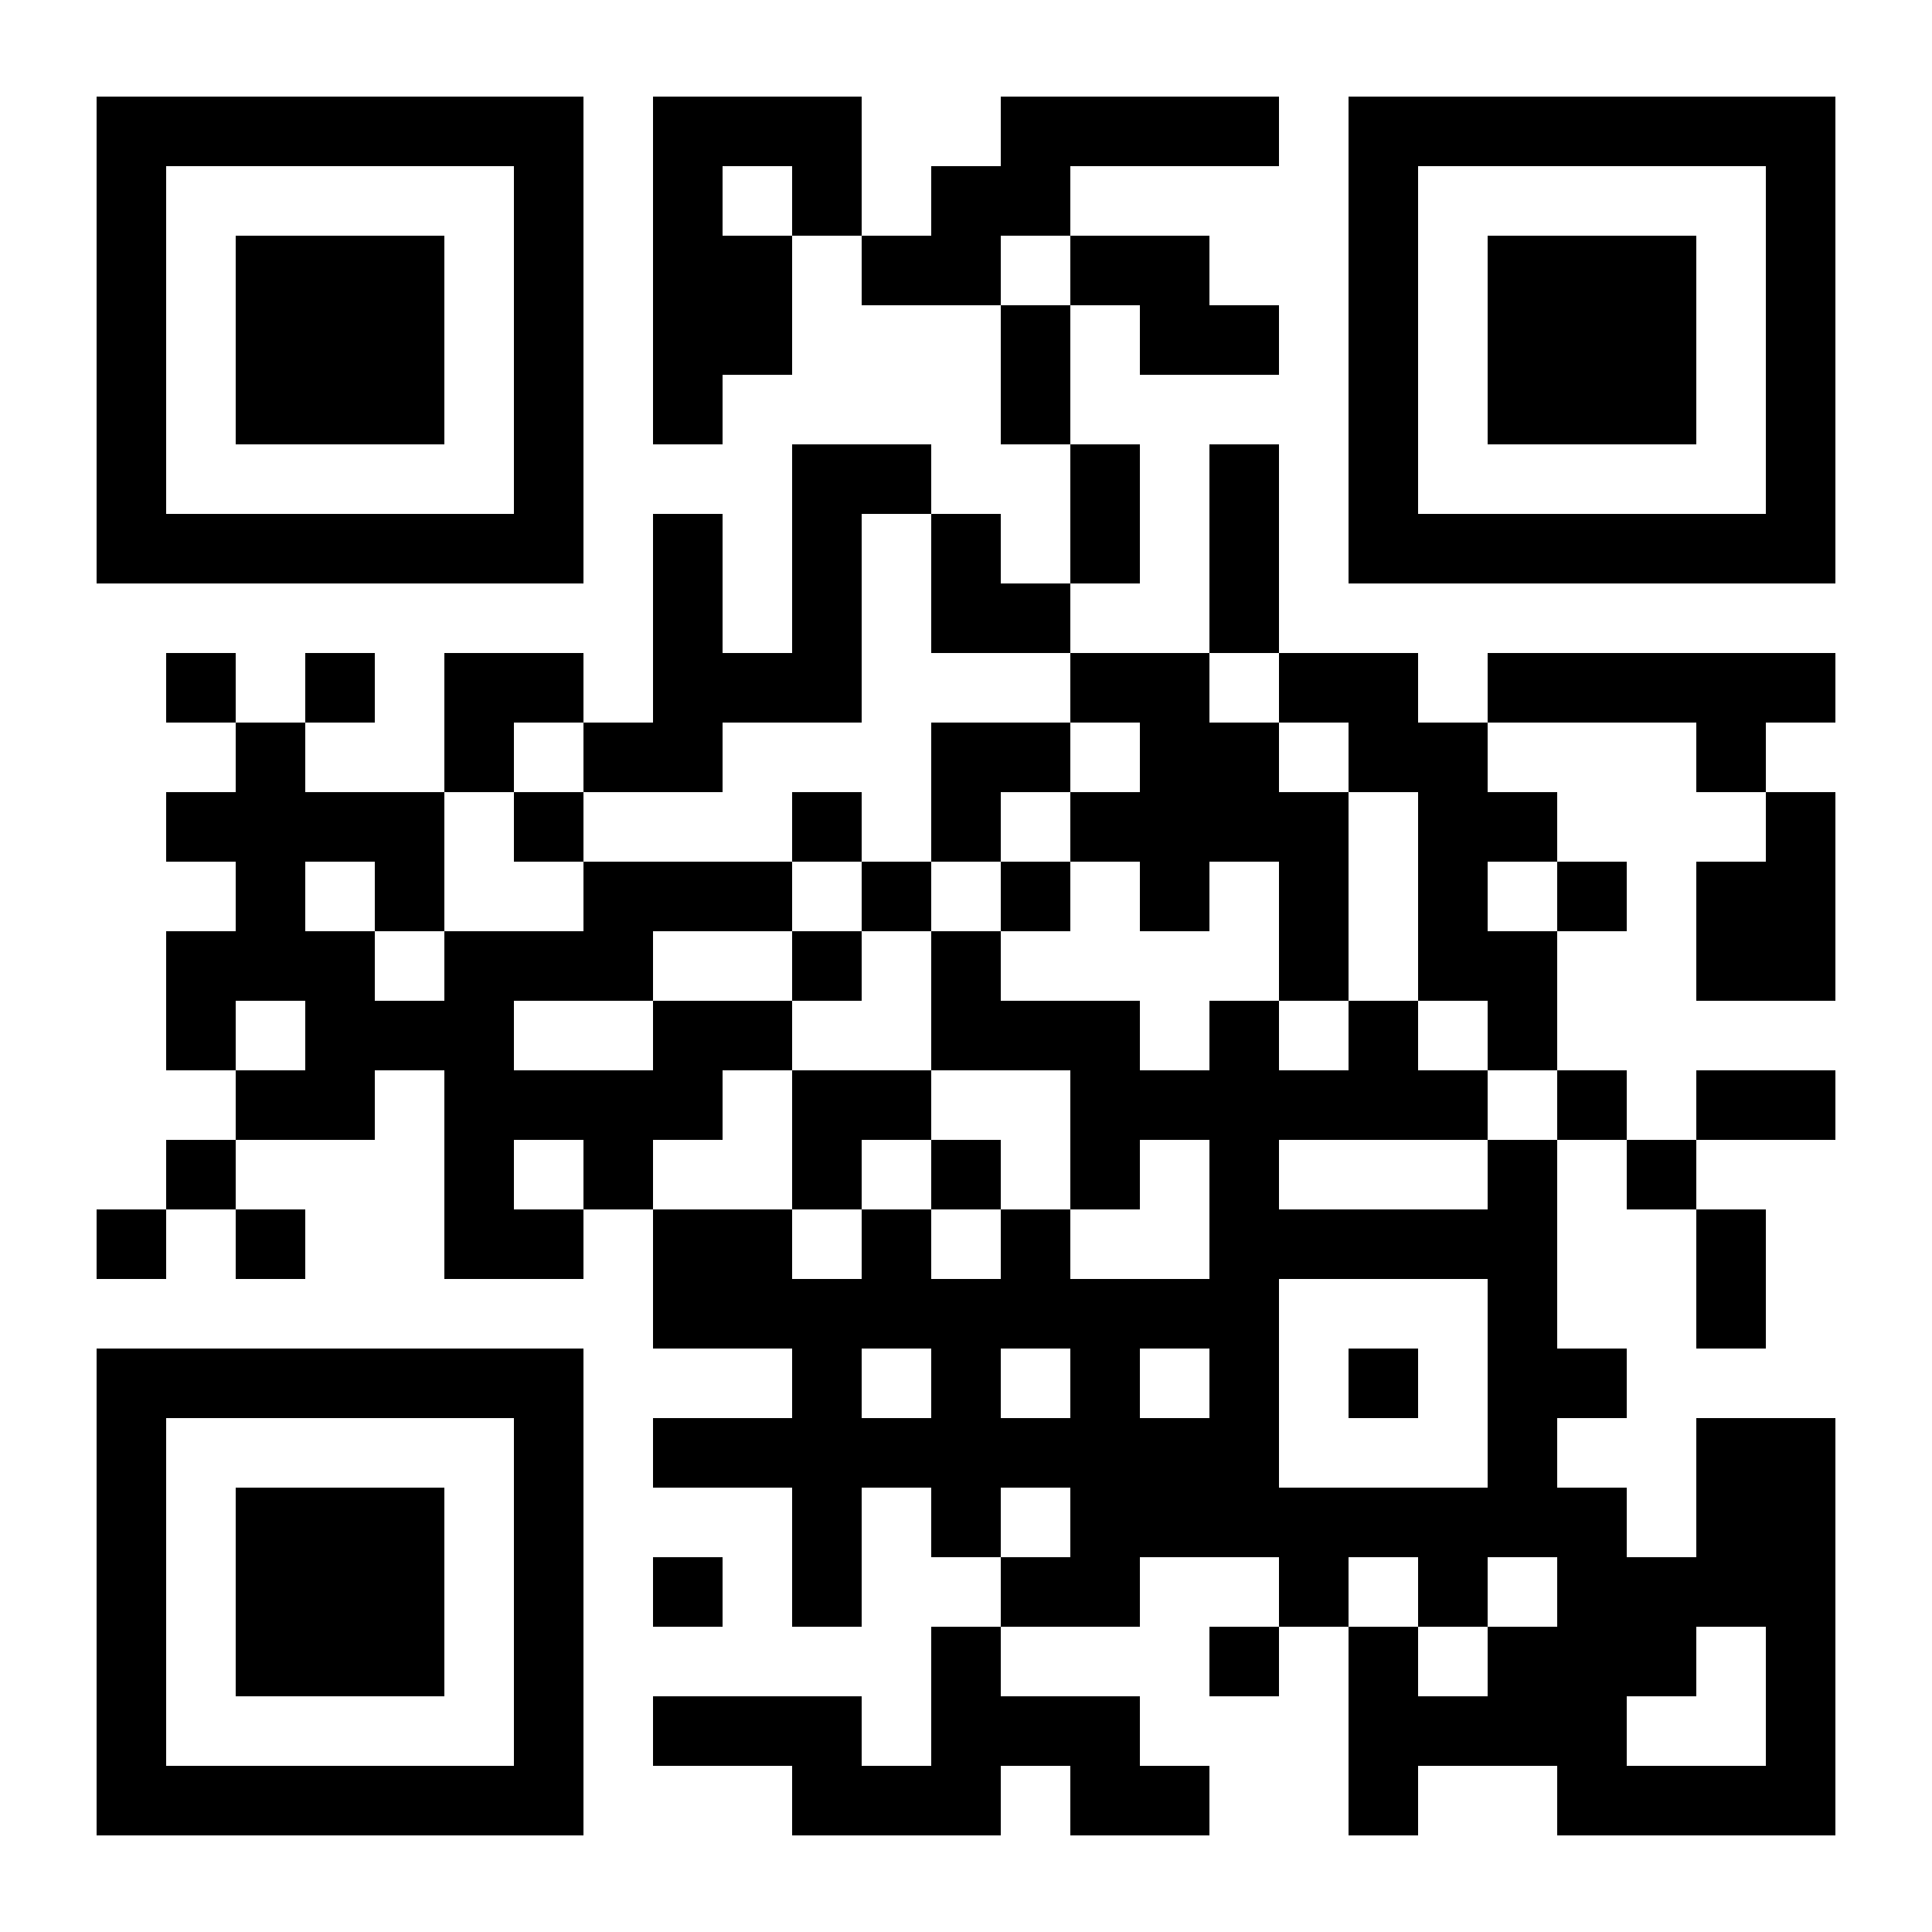 <?xml version="1.0" standalone="no"?>
<svg xmlns="http://www.w3.org/2000/svg" width="2000" height="2000" viewBox="0 0 2000 2000"><rect x="0" y="0" width="2000" height="2000" fill="#808080" stroke="none"/><defs><clipPath id="clip-path-dot-color"><rect x="100" y="1252" width="72" height="72" transform="rotate(0,136,1288)"/><rect x="172" y="676" width="72" height="72" transform="rotate(0,208,712)"/><rect x="172" y="820" width="72" height="72" transform="rotate(0,208,856)"/><rect x="172" y="964" width="72" height="72" transform="rotate(0,208,1000)"/><rect x="172" y="1036" width="72" height="72" transform="rotate(0,208,1072)"/><rect x="172" y="1180" width="72" height="72" transform="rotate(0,208,1216)"/><rect x="244" y="748" width="72" height="72" transform="rotate(0,280,784)"/><rect x="244" y="820" width="72" height="72" transform="rotate(0,280,856)"/><rect x="244" y="892" width="72" height="72" transform="rotate(0,280,928)"/><rect x="244" y="964" width="72" height="72" transform="rotate(0,280,1000)"/><rect x="244" y="1108" width="72" height="72" transform="rotate(0,280,1144)"/><rect x="244" y="1252" width="72" height="72" transform="rotate(0,280,1288)"/><rect x="316" y="676" width="72" height="72" transform="rotate(0,352,712)"/><rect x="316" y="820" width="72" height="72" transform="rotate(0,352,856)"/><rect x="316" y="964" width="72" height="72" transform="rotate(0,352,1000)"/><rect x="316" y="1036" width="72" height="72" transform="rotate(0,352,1072)"/><rect x="316" y="1108" width="72" height="72" transform="rotate(0,352,1144)"/><rect x="388" y="820" width="72" height="72" transform="rotate(0,424,856)"/><rect x="388" y="892" width="72" height="72" transform="rotate(0,424,928)"/><rect x="388" y="1036" width="72" height="72" transform="rotate(0,424,1072)"/><rect x="460" y="676" width="72" height="72" transform="rotate(0,496,712)"/><rect x="460" y="748" width="72" height="72" transform="rotate(0,496,784)"/><rect x="460" y="964" width="72" height="72" transform="rotate(0,496,1000)"/><rect x="460" y="1036" width="72" height="72" transform="rotate(0,496,1072)"/><rect x="460" y="1108" width="72" height="72" transform="rotate(0,496,1144)"/><rect x="460" y="1180" width="72" height="72" transform="rotate(0,496,1216)"/><rect x="460" y="1252" width="72" height="72" transform="rotate(0,496,1288)"/><rect x="532" y="676" width="72" height="72" transform="rotate(0,568,712)"/><rect x="532" y="820" width="72" height="72" transform="rotate(0,568,856)"/><rect x="532" y="964" width="72" height="72" transform="rotate(0,568,1000)"/><rect x="532" y="1108" width="72" height="72" transform="rotate(0,568,1144)"/><rect x="532" y="1252" width="72" height="72" transform="rotate(0,568,1288)"/><rect x="604" y="748" width="72" height="72" transform="rotate(0,640,784)"/><rect x="604" y="892" width="72" height="72" transform="rotate(0,640,928)"/><rect x="604" y="964" width="72" height="72" transform="rotate(0,640,1000)"/><rect x="604" y="1108" width="72" height="72" transform="rotate(0,640,1144)"/><rect x="604" y="1180" width="72" height="72" transform="rotate(0,640,1216)"/><rect x="676" y="100" width="72" height="72" transform="rotate(0,712,136)"/><rect x="676" y="172" width="72" height="72" transform="rotate(0,712,208)"/><rect x="676" y="244" width="72" height="72" transform="rotate(0,712,280)"/><rect x="676" y="316" width="72" height="72" transform="rotate(0,712,352)"/><rect x="676" y="388" width="72" height="72" transform="rotate(0,712,424)"/><rect x="676" y="532" width="72" height="72" transform="rotate(0,712,568)"/><rect x="676" y="604" width="72" height="72" transform="rotate(0,712,640)"/><rect x="676" y="676" width="72" height="72" transform="rotate(0,712,712)"/><rect x="676" y="748" width="72" height="72" transform="rotate(0,712,784)"/><rect x="676" y="892" width="72" height="72" transform="rotate(0,712,928)"/><rect x="676" y="1036" width="72" height="72" transform="rotate(0,712,1072)"/><rect x="676" y="1108" width="72" height="72" transform="rotate(0,712,1144)"/><rect x="676" y="1252" width="72" height="72" transform="rotate(0,712,1288)"/><rect x="676" y="1324" width="72" height="72" transform="rotate(0,712,1360)"/><rect x="676" y="1468" width="72" height="72" transform="rotate(0,712,1504)"/><rect x="676" y="1612" width="72" height="72" transform="rotate(0,712,1648)"/><rect x="676" y="1756" width="72" height="72" transform="rotate(0,712,1792)"/><rect x="748" y="100" width="72" height="72" transform="rotate(0,784,136)"/><rect x="748" y="244" width="72" height="72" transform="rotate(0,784,280)"/><rect x="748" y="316" width="72" height="72" transform="rotate(0,784,352)"/><rect x="748" y="676" width="72" height="72" transform="rotate(0,784,712)"/><rect x="748" y="892" width="72" height="72" transform="rotate(0,784,928)"/><rect x="748" y="1036" width="72" height="72" transform="rotate(0,784,1072)"/><rect x="748" y="1252" width="72" height="72" transform="rotate(0,784,1288)"/><rect x="748" y="1324" width="72" height="72" transform="rotate(0,784,1360)"/><rect x="748" y="1468" width="72" height="72" transform="rotate(0,784,1504)"/><rect x="748" y="1756" width="72" height="72" transform="rotate(0,784,1792)"/><rect x="820" y="100" width="72" height="72" transform="rotate(0,856,136)"/><rect x="820" y="172" width="72" height="72" transform="rotate(0,856,208)"/><rect x="820" y="460" width="72" height="72" transform="rotate(0,856,496)"/><rect x="820" y="532" width="72" height="72" transform="rotate(0,856,568)"/><rect x="820" y="604" width="72" height="72" transform="rotate(0,856,640)"/><rect x="820" y="676" width="72" height="72" transform="rotate(0,856,712)"/><rect x="820" y="820" width="72" height="72" transform="rotate(0,856,856)"/><rect x="820" y="964" width="72" height="72" transform="rotate(0,856,1000)"/><rect x="820" y="1108" width="72" height="72" transform="rotate(0,856,1144)"/><rect x="820" y="1180" width="72" height="72" transform="rotate(0,856,1216)"/><rect x="820" y="1324" width="72" height="72" transform="rotate(0,856,1360)"/><rect x="820" y="1396" width="72" height="72" transform="rotate(0,856,1432)"/><rect x="820" y="1468" width="72" height="72" transform="rotate(0,856,1504)"/><rect x="820" y="1540" width="72" height="72" transform="rotate(0,856,1576)"/><rect x="820" y="1612" width="72" height="72" transform="rotate(0,856,1648)"/><rect x="820" y="1756" width="72" height="72" transform="rotate(0,856,1792)"/><rect x="820" y="1828" width="72" height="72" transform="rotate(0,856,1864)"/><rect x="892" y="244" width="72" height="72" transform="rotate(0,928,280)"/><rect x="892" y="460" width="72" height="72" transform="rotate(0,928,496)"/><rect x="892" y="892" width="72" height="72" transform="rotate(0,928,928)"/><rect x="892" y="1108" width="72" height="72" transform="rotate(0,928,1144)"/><rect x="892" y="1252" width="72" height="72" transform="rotate(0,928,1288)"/><rect x="892" y="1324" width="72" height="72" transform="rotate(0,928,1360)"/><rect x="892" y="1468" width="72" height="72" transform="rotate(0,928,1504)"/><rect x="892" y="1828" width="72" height="72" transform="rotate(0,928,1864)"/><rect x="964" y="172" width="72" height="72" transform="rotate(0,1000,208)"/><rect x="964" y="244" width="72" height="72" transform="rotate(0,1000,280)"/><rect x="964" y="532" width="72" height="72" transform="rotate(0,1000,568)"/><rect x="964" y="604" width="72" height="72" transform="rotate(0,1000,640)"/><rect x="964" y="748" width="72" height="72" transform="rotate(0,1000,784)"/><rect x="964" y="820" width="72" height="72" transform="rotate(0,1000,856)"/><rect x="964" y="964" width="72" height="72" transform="rotate(0,1000,1000)"/><rect x="964" y="1036" width="72" height="72" transform="rotate(0,1000,1072)"/><rect x="964" y="1180" width="72" height="72" transform="rotate(0,1000,1216)"/><rect x="964" y="1324" width="72" height="72" transform="rotate(0,1000,1360)"/><rect x="964" y="1396" width="72" height="72" transform="rotate(0,1000,1432)"/><rect x="964" y="1468" width="72" height="72" transform="rotate(0,1000,1504)"/><rect x="964" y="1540" width="72" height="72" transform="rotate(0,1000,1576)"/><rect x="964" y="1684" width="72" height="72" transform="rotate(0,1000,1720)"/><rect x="964" y="1756" width="72" height="72" transform="rotate(0,1000,1792)"/><rect x="964" y="1828" width="72" height="72" transform="rotate(0,1000,1864)"/><rect x="1036" y="100" width="72" height="72" transform="rotate(0,1072,136)"/><rect x="1036" y="172" width="72" height="72" transform="rotate(0,1072,208)"/><rect x="1036" y="316" width="72" height="72" transform="rotate(0,1072,352)"/><rect x="1036" y="388" width="72" height="72" transform="rotate(0,1072,424)"/><rect x="1036" y="604" width="72" height="72" transform="rotate(0,1072,640)"/><rect x="1036" y="748" width="72" height="72" transform="rotate(0,1072,784)"/><rect x="1036" y="892" width="72" height="72" transform="rotate(0,1072,928)"/><rect x="1036" y="1036" width="72" height="72" transform="rotate(0,1072,1072)"/><rect x="1036" y="1252" width="72" height="72" transform="rotate(0,1072,1288)"/><rect x="1036" y="1324" width="72" height="72" transform="rotate(0,1072,1360)"/><rect x="1036" y="1468" width="72" height="72" transform="rotate(0,1072,1504)"/><rect x="1036" y="1612" width="72" height="72" transform="rotate(0,1072,1648)"/><rect x="1036" y="1756" width="72" height="72" transform="rotate(0,1072,1792)"/><rect x="1108" y="100" width="72" height="72" transform="rotate(0,1144,136)"/><rect x="1108" y="244" width="72" height="72" transform="rotate(0,1144,280)"/><rect x="1108" y="460" width="72" height="72" transform="rotate(0,1144,496)"/><rect x="1108" y="532" width="72" height="72" transform="rotate(0,1144,568)"/><rect x="1108" y="676" width="72" height="72" transform="rotate(0,1144,712)"/><rect x="1108" y="820" width="72" height="72" transform="rotate(0,1144,856)"/><rect x="1108" y="1036" width="72" height="72" transform="rotate(0,1144,1072)"/><rect x="1108" y="1108" width="72" height="72" transform="rotate(0,1144,1144)"/><rect x="1108" y="1180" width="72" height="72" transform="rotate(0,1144,1216)"/><rect x="1108" y="1324" width="72" height="72" transform="rotate(0,1144,1360)"/><rect x="1108" y="1396" width="72" height="72" transform="rotate(0,1144,1432)"/><rect x="1108" y="1468" width="72" height="72" transform="rotate(0,1144,1504)"/><rect x="1108" y="1540" width="72" height="72" transform="rotate(0,1144,1576)"/><rect x="1108" y="1612" width="72" height="72" transform="rotate(0,1144,1648)"/><rect x="1108" y="1756" width="72" height="72" transform="rotate(0,1144,1792)"/><rect x="1108" y="1828" width="72" height="72" transform="rotate(0,1144,1864)"/><rect x="1180" y="100" width="72" height="72" transform="rotate(0,1216,136)"/><rect x="1180" y="244" width="72" height="72" transform="rotate(0,1216,280)"/><rect x="1180" y="316" width="72" height="72" transform="rotate(0,1216,352)"/><rect x="1180" y="676" width="72" height="72" transform="rotate(0,1216,712)"/><rect x="1180" y="748" width="72" height="72" transform="rotate(0,1216,784)"/><rect x="1180" y="820" width="72" height="72" transform="rotate(0,1216,856)"/><rect x="1180" y="892" width="72" height="72" transform="rotate(0,1216,928)"/><rect x="1180" y="1108" width="72" height="72" transform="rotate(0,1216,1144)"/><rect x="1180" y="1324" width="72" height="72" transform="rotate(0,1216,1360)"/><rect x="1180" y="1468" width="72" height="72" transform="rotate(0,1216,1504)"/><rect x="1180" y="1540" width="72" height="72" transform="rotate(0,1216,1576)"/><rect x="1180" y="1828" width="72" height="72" transform="rotate(0,1216,1864)"/><rect x="1252" y="100" width="72" height="72" transform="rotate(0,1288,136)"/><rect x="1252" y="316" width="72" height="72" transform="rotate(0,1288,352)"/><rect x="1252" y="460" width="72" height="72" transform="rotate(0,1288,496)"/><rect x="1252" y="532" width="72" height="72" transform="rotate(0,1288,568)"/><rect x="1252" y="604" width="72" height="72" transform="rotate(0,1288,640)"/><rect x="1252" y="748" width="72" height="72" transform="rotate(0,1288,784)"/><rect x="1252" y="820" width="72" height="72" transform="rotate(0,1288,856)"/><rect x="1252" y="1036" width="72" height="72" transform="rotate(0,1288,1072)"/><rect x="1252" y="1108" width="72" height="72" transform="rotate(0,1288,1144)"/><rect x="1252" y="1180" width="72" height="72" transform="rotate(0,1288,1216)"/><rect x="1252" y="1252" width="72" height="72" transform="rotate(0,1288,1288)"/><rect x="1252" y="1324" width="72" height="72" transform="rotate(0,1288,1360)"/><rect x="1252" y="1396" width="72" height="72" transform="rotate(0,1288,1432)"/><rect x="1252" y="1468" width="72" height="72" transform="rotate(0,1288,1504)"/><rect x="1252" y="1540" width="72" height="72" transform="rotate(0,1288,1576)"/><rect x="1252" y="1684" width="72" height="72" transform="rotate(0,1288,1720)"/><rect x="1324" y="676" width="72" height="72" transform="rotate(0,1360,712)"/><rect x="1324" y="820" width="72" height="72" transform="rotate(0,1360,856)"/><rect x="1324" y="892" width="72" height="72" transform="rotate(0,1360,928)"/><rect x="1324" y="964" width="72" height="72" transform="rotate(0,1360,1000)"/><rect x="1324" y="1108" width="72" height="72" transform="rotate(0,1360,1144)"/><rect x="1324" y="1252" width="72" height="72" transform="rotate(0,1360,1288)"/><rect x="1324" y="1540" width="72" height="72" transform="rotate(0,1360,1576)"/><rect x="1324" y="1612" width="72" height="72" transform="rotate(0,1360,1648)"/><rect x="1396" y="676" width="72" height="72" transform="rotate(0,1432,712)"/><rect x="1396" y="748" width="72" height="72" transform="rotate(0,1432,784)"/><rect x="1396" y="1036" width="72" height="72" transform="rotate(0,1432,1072)"/><rect x="1396" y="1108" width="72" height="72" transform="rotate(0,1432,1144)"/><rect x="1396" y="1252" width="72" height="72" transform="rotate(0,1432,1288)"/><rect x="1396" y="1396" width="72" height="72" transform="rotate(0,1432,1432)"/><rect x="1396" y="1540" width="72" height="72" transform="rotate(0,1432,1576)"/><rect x="1396" y="1684" width="72" height="72" transform="rotate(0,1432,1720)"/><rect x="1396" y="1756" width="72" height="72" transform="rotate(0,1432,1792)"/><rect x="1396" y="1828" width="72" height="72" transform="rotate(0,1432,1864)"/><rect x="1468" y="748" width="72" height="72" transform="rotate(0,1504,784)"/><rect x="1468" y="820" width="72" height="72" transform="rotate(0,1504,856)"/><rect x="1468" y="892" width="72" height="72" transform="rotate(0,1504,928)"/><rect x="1468" y="964" width="72" height="72" transform="rotate(0,1504,1000)"/><rect x="1468" y="1108" width="72" height="72" transform="rotate(0,1504,1144)"/><rect x="1468" y="1252" width="72" height="72" transform="rotate(0,1504,1288)"/><rect x="1468" y="1540" width="72" height="72" transform="rotate(0,1504,1576)"/><rect x="1468" y="1612" width="72" height="72" transform="rotate(0,1504,1648)"/><rect x="1468" y="1756" width="72" height="72" transform="rotate(0,1504,1792)"/><rect x="1540" y="676" width="72" height="72" transform="rotate(0,1576,712)"/><rect x="1540" y="820" width="72" height="72" transform="rotate(0,1576,856)"/><rect x="1540" y="964" width="72" height="72" transform="rotate(0,1576,1000)"/><rect x="1540" y="1036" width="72" height="72" transform="rotate(0,1576,1072)"/><rect x="1540" y="1180" width="72" height="72" transform="rotate(0,1576,1216)"/><rect x="1540" y="1252" width="72" height="72" transform="rotate(0,1576,1288)"/><rect x="1540" y="1324" width="72" height="72" transform="rotate(0,1576,1360)"/><rect x="1540" y="1396" width="72" height="72" transform="rotate(0,1576,1432)"/><rect x="1540" y="1468" width="72" height="72" transform="rotate(0,1576,1504)"/><rect x="1540" y="1540" width="72" height="72" transform="rotate(0,1576,1576)"/><rect x="1540" y="1684" width="72" height="72" transform="rotate(0,1576,1720)"/><rect x="1540" y="1756" width="72" height="72" transform="rotate(0,1576,1792)"/><rect x="1612" y="676" width="72" height="72" transform="rotate(0,1648,712)"/><rect x="1612" y="892" width="72" height="72" transform="rotate(0,1648,928)"/><rect x="1612" y="1108" width="72" height="72" transform="rotate(0,1648,1144)"/><rect x="1612" y="1396" width="72" height="72" transform="rotate(0,1648,1432)"/><rect x="1612" y="1540" width="72" height="72" transform="rotate(0,1648,1576)"/><rect x="1612" y="1612" width="72" height="72" transform="rotate(0,1648,1648)"/><rect x="1612" y="1684" width="72" height="72" transform="rotate(0,1648,1720)"/><rect x="1612" y="1756" width="72" height="72" transform="rotate(0,1648,1792)"/><rect x="1612" y="1828" width="72" height="72" transform="rotate(0,1648,1864)"/><rect x="1684" y="676" width="72" height="72" transform="rotate(0,1720,712)"/><rect x="1684" y="1180" width="72" height="72" transform="rotate(0,1720,1216)"/><rect x="1684" y="1612" width="72" height="72" transform="rotate(0,1720,1648)"/><rect x="1684" y="1684" width="72" height="72" transform="rotate(0,1720,1720)"/><rect x="1684" y="1828" width="72" height="72" transform="rotate(0,1720,1864)"/><rect x="1756" y="676" width="72" height="72" transform="rotate(0,1792,712)"/><rect x="1756" y="748" width="72" height="72" transform="rotate(0,1792,784)"/><rect x="1756" y="892" width="72" height="72" transform="rotate(0,1792,928)"/><rect x="1756" y="964" width="72" height="72" transform="rotate(0,1792,1000)"/><rect x="1756" y="1108" width="72" height="72" transform="rotate(0,1792,1144)"/><rect x="1756" y="1252" width="72" height="72" transform="rotate(0,1792,1288)"/><rect x="1756" y="1324" width="72" height="72" transform="rotate(0,1792,1360)"/><rect x="1756" y="1468" width="72" height="72" transform="rotate(0,1792,1504)"/><rect x="1756" y="1540" width="72" height="72" transform="rotate(0,1792,1576)"/><rect x="1756" y="1612" width="72" height="72" transform="rotate(0,1792,1648)"/><rect x="1756" y="1828" width="72" height="72" transform="rotate(0,1792,1864)"/><rect x="1828" y="676" width="72" height="72" transform="rotate(0,1864,712)"/><rect x="1828" y="820" width="72" height="72" transform="rotate(0,1864,856)"/><rect x="1828" y="892" width="72" height="72" transform="rotate(0,1864,928)"/><rect x="1828" y="964" width="72" height="72" transform="rotate(0,1864,1000)"/><rect x="1828" y="1108" width="72" height="72" transform="rotate(0,1864,1144)"/><rect x="1828" y="1468" width="72" height="72" transform="rotate(0,1864,1504)"/><rect x="1828" y="1540" width="72" height="72" transform="rotate(0,1864,1576)"/><rect x="1828" y="1612" width="72" height="72" transform="rotate(0,1864,1648)"/><rect x="1828" y="1684" width="72" height="72" transform="rotate(0,1864,1720)"/><rect x="1828" y="1756" width="72" height="72" transform="rotate(0,1864,1792)"/><rect x="1828" y="1828" width="72" height="72" transform="rotate(0,1864,1864)"/></clipPath><clipPath id="clip-path-corners-square-color-0-0"><rect x="100" y="100" width="72" height="72" transform="rotate(0,136,136)"/><rect x="100" y="172" width="72" height="72" transform="rotate(0,136,208)"/><rect x="100" y="244" width="72" height="72" transform="rotate(0,136,280)"/><rect x="100" y="316" width="72" height="72" transform="rotate(0,136,352)"/><rect x="100" y="388" width="72" height="72" transform="rotate(0,136,424)"/><rect x="100" y="460" width="72" height="72" transform="rotate(0,136,496)"/><rect x="100" y="532" width="72" height="72" transform="rotate(0,136,568)"/><rect x="172" y="100" width="72" height="72" transform="rotate(0,208,136)"/><rect x="172" y="532" width="72" height="72" transform="rotate(0,208,568)"/><rect x="244" y="100" width="72" height="72" transform="rotate(0,280,136)"/><rect x="244" y="532" width="72" height="72" transform="rotate(0,280,568)"/><rect x="316" y="100" width="72" height="72" transform="rotate(0,352,136)"/><rect x="316" y="532" width="72" height="72" transform="rotate(0,352,568)"/><rect x="388" y="100" width="72" height="72" transform="rotate(0,424,136)"/><rect x="388" y="532" width="72" height="72" transform="rotate(0,424,568)"/><rect x="460" y="100" width="72" height="72" transform="rotate(0,496,136)"/><rect x="460" y="532" width="72" height="72" transform="rotate(0,496,568)"/><rect x="532" y="100" width="72" height="72" transform="rotate(0,568,136)"/><rect x="532" y="172" width="72" height="72" transform="rotate(0,568,208)"/><rect x="532" y="244" width="72" height="72" transform="rotate(0,568,280)"/><rect x="532" y="316" width="72" height="72" transform="rotate(0,568,352)"/><rect x="532" y="388" width="72" height="72" transform="rotate(0,568,424)"/><rect x="532" y="460" width="72" height="72" transform="rotate(0,568,496)"/><rect x="532" y="532" width="72" height="72" transform="rotate(0,568,568)"/></clipPath><clipPath id="clip-path-corners-dot-color-0-0"><rect x="244" y="244" width="72" height="72" transform="rotate(0,280,280)"/><rect x="244" y="316" width="72" height="72" transform="rotate(0,280,352)"/><rect x="244" y="388" width="72" height="72" transform="rotate(0,280,424)"/><rect x="316" y="244" width="72" height="72" transform="rotate(0,352,280)"/><rect x="316" y="316" width="72" height="72" transform="rotate(0,352,352)"/><rect x="316" y="388" width="72" height="72" transform="rotate(0,352,424)"/><rect x="388" y="244" width="72" height="72" transform="rotate(0,424,280)"/><rect x="388" y="316" width="72" height="72" transform="rotate(0,424,352)"/><rect x="388" y="388" width="72" height="72" transform="rotate(0,424,424)"/></clipPath><clipPath id="clip-path-corners-square-color-1-0"><rect x="1396" y="100" width="72" height="72" transform="rotate(0,1432,136)"/><rect x="1396" y="172" width="72" height="72" transform="rotate(0,1432,208)"/><rect x="1396" y="244" width="72" height="72" transform="rotate(0,1432,280)"/><rect x="1396" y="316" width="72" height="72" transform="rotate(0,1432,352)"/><rect x="1396" y="388" width="72" height="72" transform="rotate(0,1432,424)"/><rect x="1396" y="460" width="72" height="72" transform="rotate(0,1432,496)"/><rect x="1396" y="532" width="72" height="72" transform="rotate(0,1432,568)"/><rect x="1468" y="100" width="72" height="72" transform="rotate(0,1504,136)"/><rect x="1468" y="532" width="72" height="72" transform="rotate(0,1504,568)"/><rect x="1540" y="100" width="72" height="72" transform="rotate(0,1576,136)"/><rect x="1540" y="532" width="72" height="72" transform="rotate(0,1576,568)"/><rect x="1612" y="100" width="72" height="72" transform="rotate(0,1648,136)"/><rect x="1612" y="532" width="72" height="72" transform="rotate(0,1648,568)"/><rect x="1684" y="100" width="72" height="72" transform="rotate(0,1720,136)"/><rect x="1684" y="532" width="72" height="72" transform="rotate(0,1720,568)"/><rect x="1756" y="100" width="72" height="72" transform="rotate(0,1792,136)"/><rect x="1756" y="532" width="72" height="72" transform="rotate(0,1792,568)"/><rect x="1828" y="100" width="72" height="72" transform="rotate(0,1864,136)"/><rect x="1828" y="172" width="72" height="72" transform="rotate(0,1864,208)"/><rect x="1828" y="244" width="72" height="72" transform="rotate(0,1864,280)"/><rect x="1828" y="316" width="72" height="72" transform="rotate(0,1864,352)"/><rect x="1828" y="388" width="72" height="72" transform="rotate(0,1864,424)"/><rect x="1828" y="460" width="72" height="72" transform="rotate(0,1864,496)"/><rect x="1828" y="532" width="72" height="72" transform="rotate(0,1864,568)"/></clipPath><clipPath id="clip-path-corners-dot-color-1-0"><rect x="1540" y="244" width="72" height="72" transform="rotate(0,1576,280)"/><rect x="1540" y="316" width="72" height="72" transform="rotate(0,1576,352)"/><rect x="1540" y="388" width="72" height="72" transform="rotate(0,1576,424)"/><rect x="1612" y="244" width="72" height="72" transform="rotate(0,1648,280)"/><rect x="1612" y="316" width="72" height="72" transform="rotate(0,1648,352)"/><rect x="1612" y="388" width="72" height="72" transform="rotate(0,1648,424)"/><rect x="1684" y="244" width="72" height="72" transform="rotate(0,1720,280)"/><rect x="1684" y="316" width="72" height="72" transform="rotate(0,1720,352)"/><rect x="1684" y="388" width="72" height="72" transform="rotate(0,1720,424)"/></clipPath><clipPath id="clip-path-corners-square-color-0-1"><rect x="100" y="1396" width="72" height="72" transform="rotate(0,136,1432)"/><rect x="100" y="1468" width="72" height="72" transform="rotate(0,136,1504)"/><rect x="100" y="1540" width="72" height="72" transform="rotate(0,136,1576)"/><rect x="100" y="1612" width="72" height="72" transform="rotate(0,136,1648)"/><rect x="100" y="1684" width="72" height="72" transform="rotate(0,136,1720)"/><rect x="100" y="1756" width="72" height="72" transform="rotate(0,136,1792)"/><rect x="100" y="1828" width="72" height="72" transform="rotate(0,136,1864)"/><rect x="172" y="1396" width="72" height="72" transform="rotate(0,208,1432)"/><rect x="172" y="1828" width="72" height="72" transform="rotate(0,208,1864)"/><rect x="244" y="1396" width="72" height="72" transform="rotate(0,280,1432)"/><rect x="244" y="1828" width="72" height="72" transform="rotate(0,280,1864)"/><rect x="316" y="1396" width="72" height="72" transform="rotate(0,352,1432)"/><rect x="316" y="1828" width="72" height="72" transform="rotate(0,352,1864)"/><rect x="388" y="1396" width="72" height="72" transform="rotate(0,424,1432)"/><rect x="388" y="1828" width="72" height="72" transform="rotate(0,424,1864)"/><rect x="460" y="1396" width="72" height="72" transform="rotate(0,496,1432)"/><rect x="460" y="1828" width="72" height="72" transform="rotate(0,496,1864)"/><rect x="532" y="1396" width="72" height="72" transform="rotate(0,568,1432)"/><rect x="532" y="1468" width="72" height="72" transform="rotate(0,568,1504)"/><rect x="532" y="1540" width="72" height="72" transform="rotate(0,568,1576)"/><rect x="532" y="1612" width="72" height="72" transform="rotate(0,568,1648)"/><rect x="532" y="1684" width="72" height="72" transform="rotate(0,568,1720)"/><rect x="532" y="1756" width="72" height="72" transform="rotate(0,568,1792)"/><rect x="532" y="1828" width="72" height="72" transform="rotate(0,568,1864)"/></clipPath><clipPath id="clip-path-corners-dot-color-0-1"><rect x="244" y="1540" width="72" height="72" transform="rotate(0,280,1576)"/><rect x="244" y="1612" width="72" height="72" transform="rotate(0,280,1648)"/><rect x="244" y="1684" width="72" height="72" transform="rotate(0,280,1720)"/><rect x="316" y="1540" width="72" height="72" transform="rotate(0,352,1576)"/><rect x="316" y="1612" width="72" height="72" transform="rotate(0,352,1648)"/><rect x="316" y="1684" width="72" height="72" transform="rotate(0,352,1720)"/><rect x="388" y="1540" width="72" height="72" transform="rotate(0,424,1576)"/><rect x="388" y="1612" width="72" height="72" transform="rotate(0,424,1648)"/><rect x="388" y="1684" width="72" height="72" transform="rotate(0,424,1720)"/></clipPath></defs><rect x="0" y="0" height="2000" width="2000" clip-path="url('#clip-path-background-color')" fill="#ffffff"/><rect x="100" y="100" height="1800" width="1800" clip-path="url('#clip-path-dot-color')" fill="#000000"/><rect x="100" y="100" height="504" width="504" clip-path="url('#clip-path-corners-square-color-0-0')" fill="#000000"/><rect x="244" y="244" height="216" width="216" clip-path="url('#clip-path-corners-dot-color-0-0')" fill="#000000"/><rect x="1396" y="100" height="504" width="504" clip-path="url('#clip-path-corners-square-color-1-0')" fill="#000000"/><rect x="1540" y="244" height="216" width="216" clip-path="url('#clip-path-corners-dot-color-1-0')" fill="#000000"/><rect x="100" y="1396" height="504" width="504" clip-path="url('#clip-path-corners-square-color-0-1')" fill="#000000"/><rect x="244" y="1540" height="216" width="216" clip-path="url('#clip-path-corners-dot-color-0-1')" fill="#000000"/></svg>